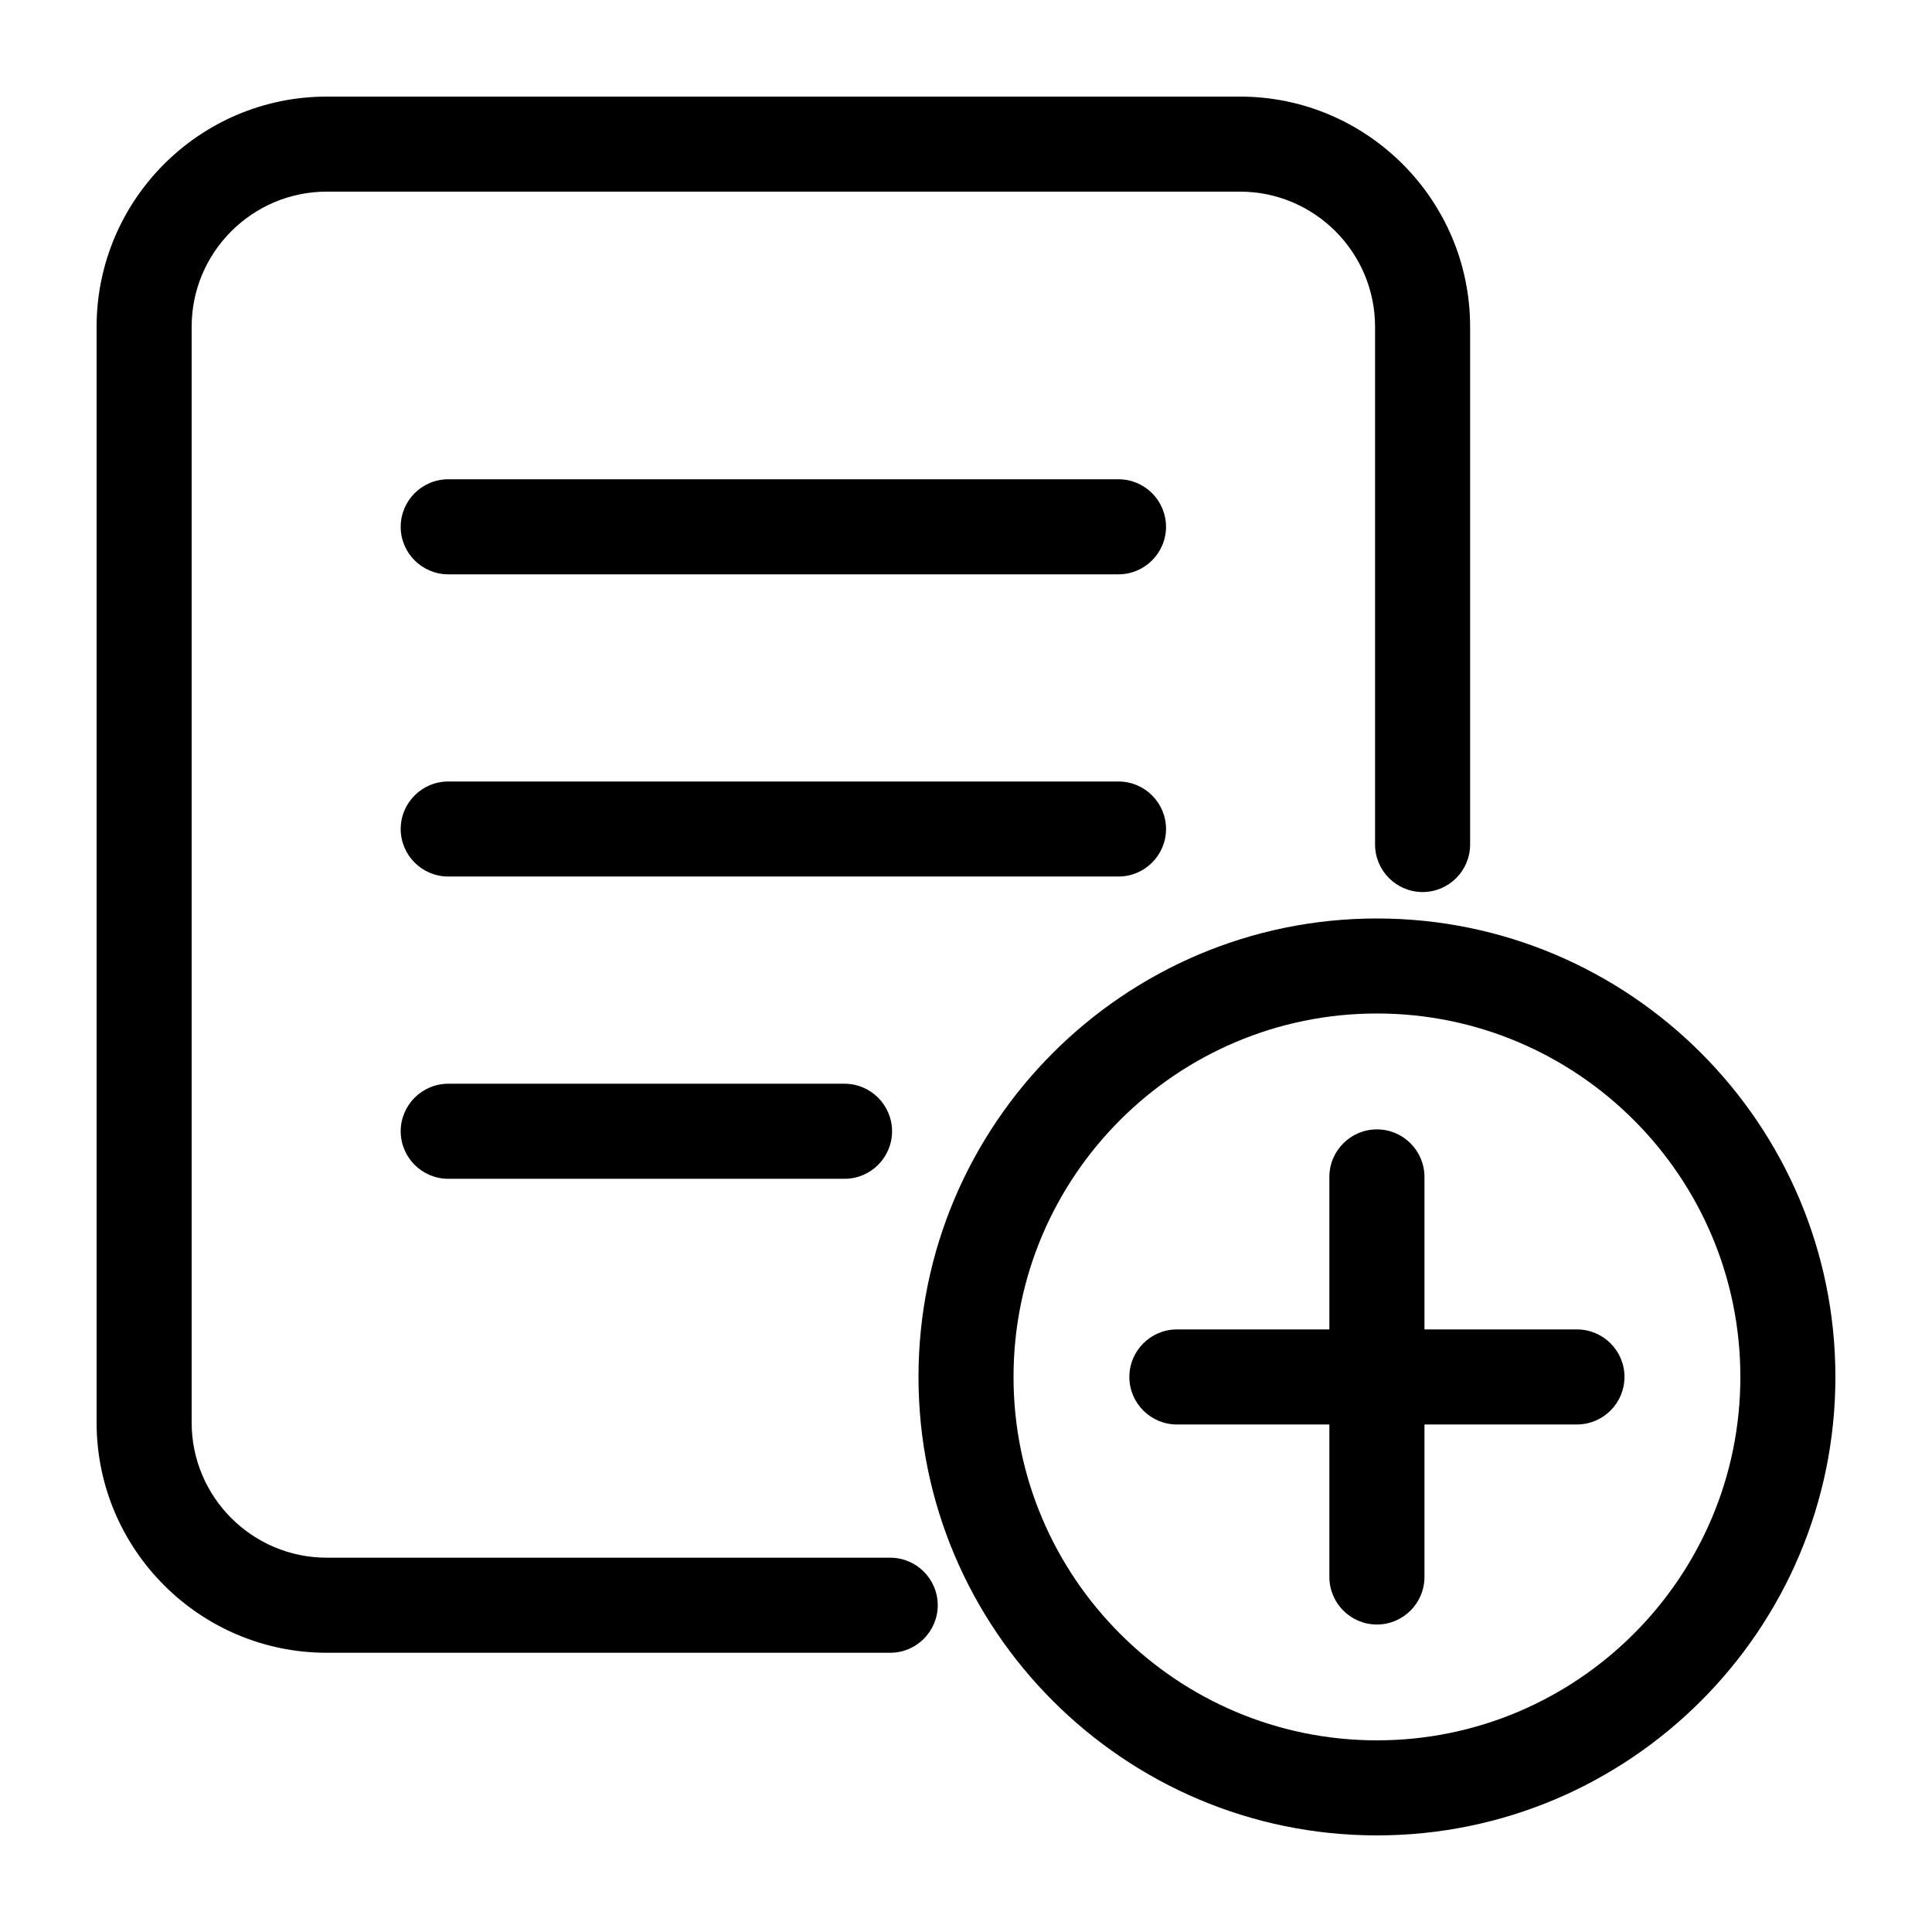<svg height='300px' width='300px'  fill="#000000" xmlns="http://www.w3.org/2000/svg" xmlns:xlink="http://www.w3.org/1999/xlink" version="1.1" x="0px" y="0px" viewBox="0 0 100 100" enable-background="new 0 0 100 100" xml:space="preserve"><path d="M46.077,80.626H16.914c-3.856,0-6.994-3.137-6.994-6.993V16.914c0-3.857,3.138-6.995,6.994-6.995h47.268  c3.854,0,6.991,3.138,6.991,6.995v26.799c0,1.356,1.104,2.459,2.46,2.459s2.46-1.103,2.46-2.459V16.914  C76.093,10.345,70.749,5,64.182,5H16.914C10.344,5,5,10.345,5,16.914v56.719c0,6.569,5.344,11.914,11.914,11.914h29.163  c1.356,0,2.46-1.104,2.46-2.461C48.537,81.73,47.433,80.626,46.077,80.626z"></path><path d="M71.27,47.54c-13.084,0-23.729,10.646-23.729,23.729C47.54,84.354,58.186,95,71.27,95S95,84.354,95,71.27  S84.354,47.54,71.27,47.54z M71.27,90.08c-10.371,0-18.81-8.438-18.81-18.811s8.438-18.811,18.81-18.811  c10.373,0,18.811,8.438,18.811,18.811S81.643,90.08,71.27,90.08z"></path><path d="M81.623,68.811H73.73v-7.894c0-1.356-1.104-2.46-2.461-2.46s-2.461,1.104-2.461,2.46v7.894h-7.893  c-1.355,0-2.46,1.104-2.46,2.459c0,1.357,1.104,2.461,2.46,2.461h7.893v7.894c0,1.356,1.104,2.46,2.461,2.46s2.461-1.104,2.461-2.46  V73.73h7.893c1.355,0,2.46-1.104,2.46-2.461S82.979,68.811,81.623,68.811z"></path><path d="M57.895,24.807H23.2c-1.356,0-2.46,1.104-2.46,2.461c0,1.355,1.104,2.459,2.46,2.459h34.692  c1.356,0,2.461-1.104,2.461-2.459C60.354,25.911,59.25,24.807,57.895,24.807z"></path><path d="M60.354,42.91c0-1.356-1.104-2.46-2.459-2.46H23.2c-1.356,0-2.46,1.104-2.46,2.46c0,1.355,1.104,2.459,2.46,2.459h34.692  C59.25,45.369,60.354,44.266,60.354,42.91z"></path><path d="M23.2,56.094c-1.356,0-2.46,1.104-2.46,2.461c0,1.355,1.104,2.459,2.46,2.459h20.513c1.356,0,2.46-1.104,2.46-2.459  c0-1.356-1.104-2.461-2.46-2.461H23.2z"></path></svg>